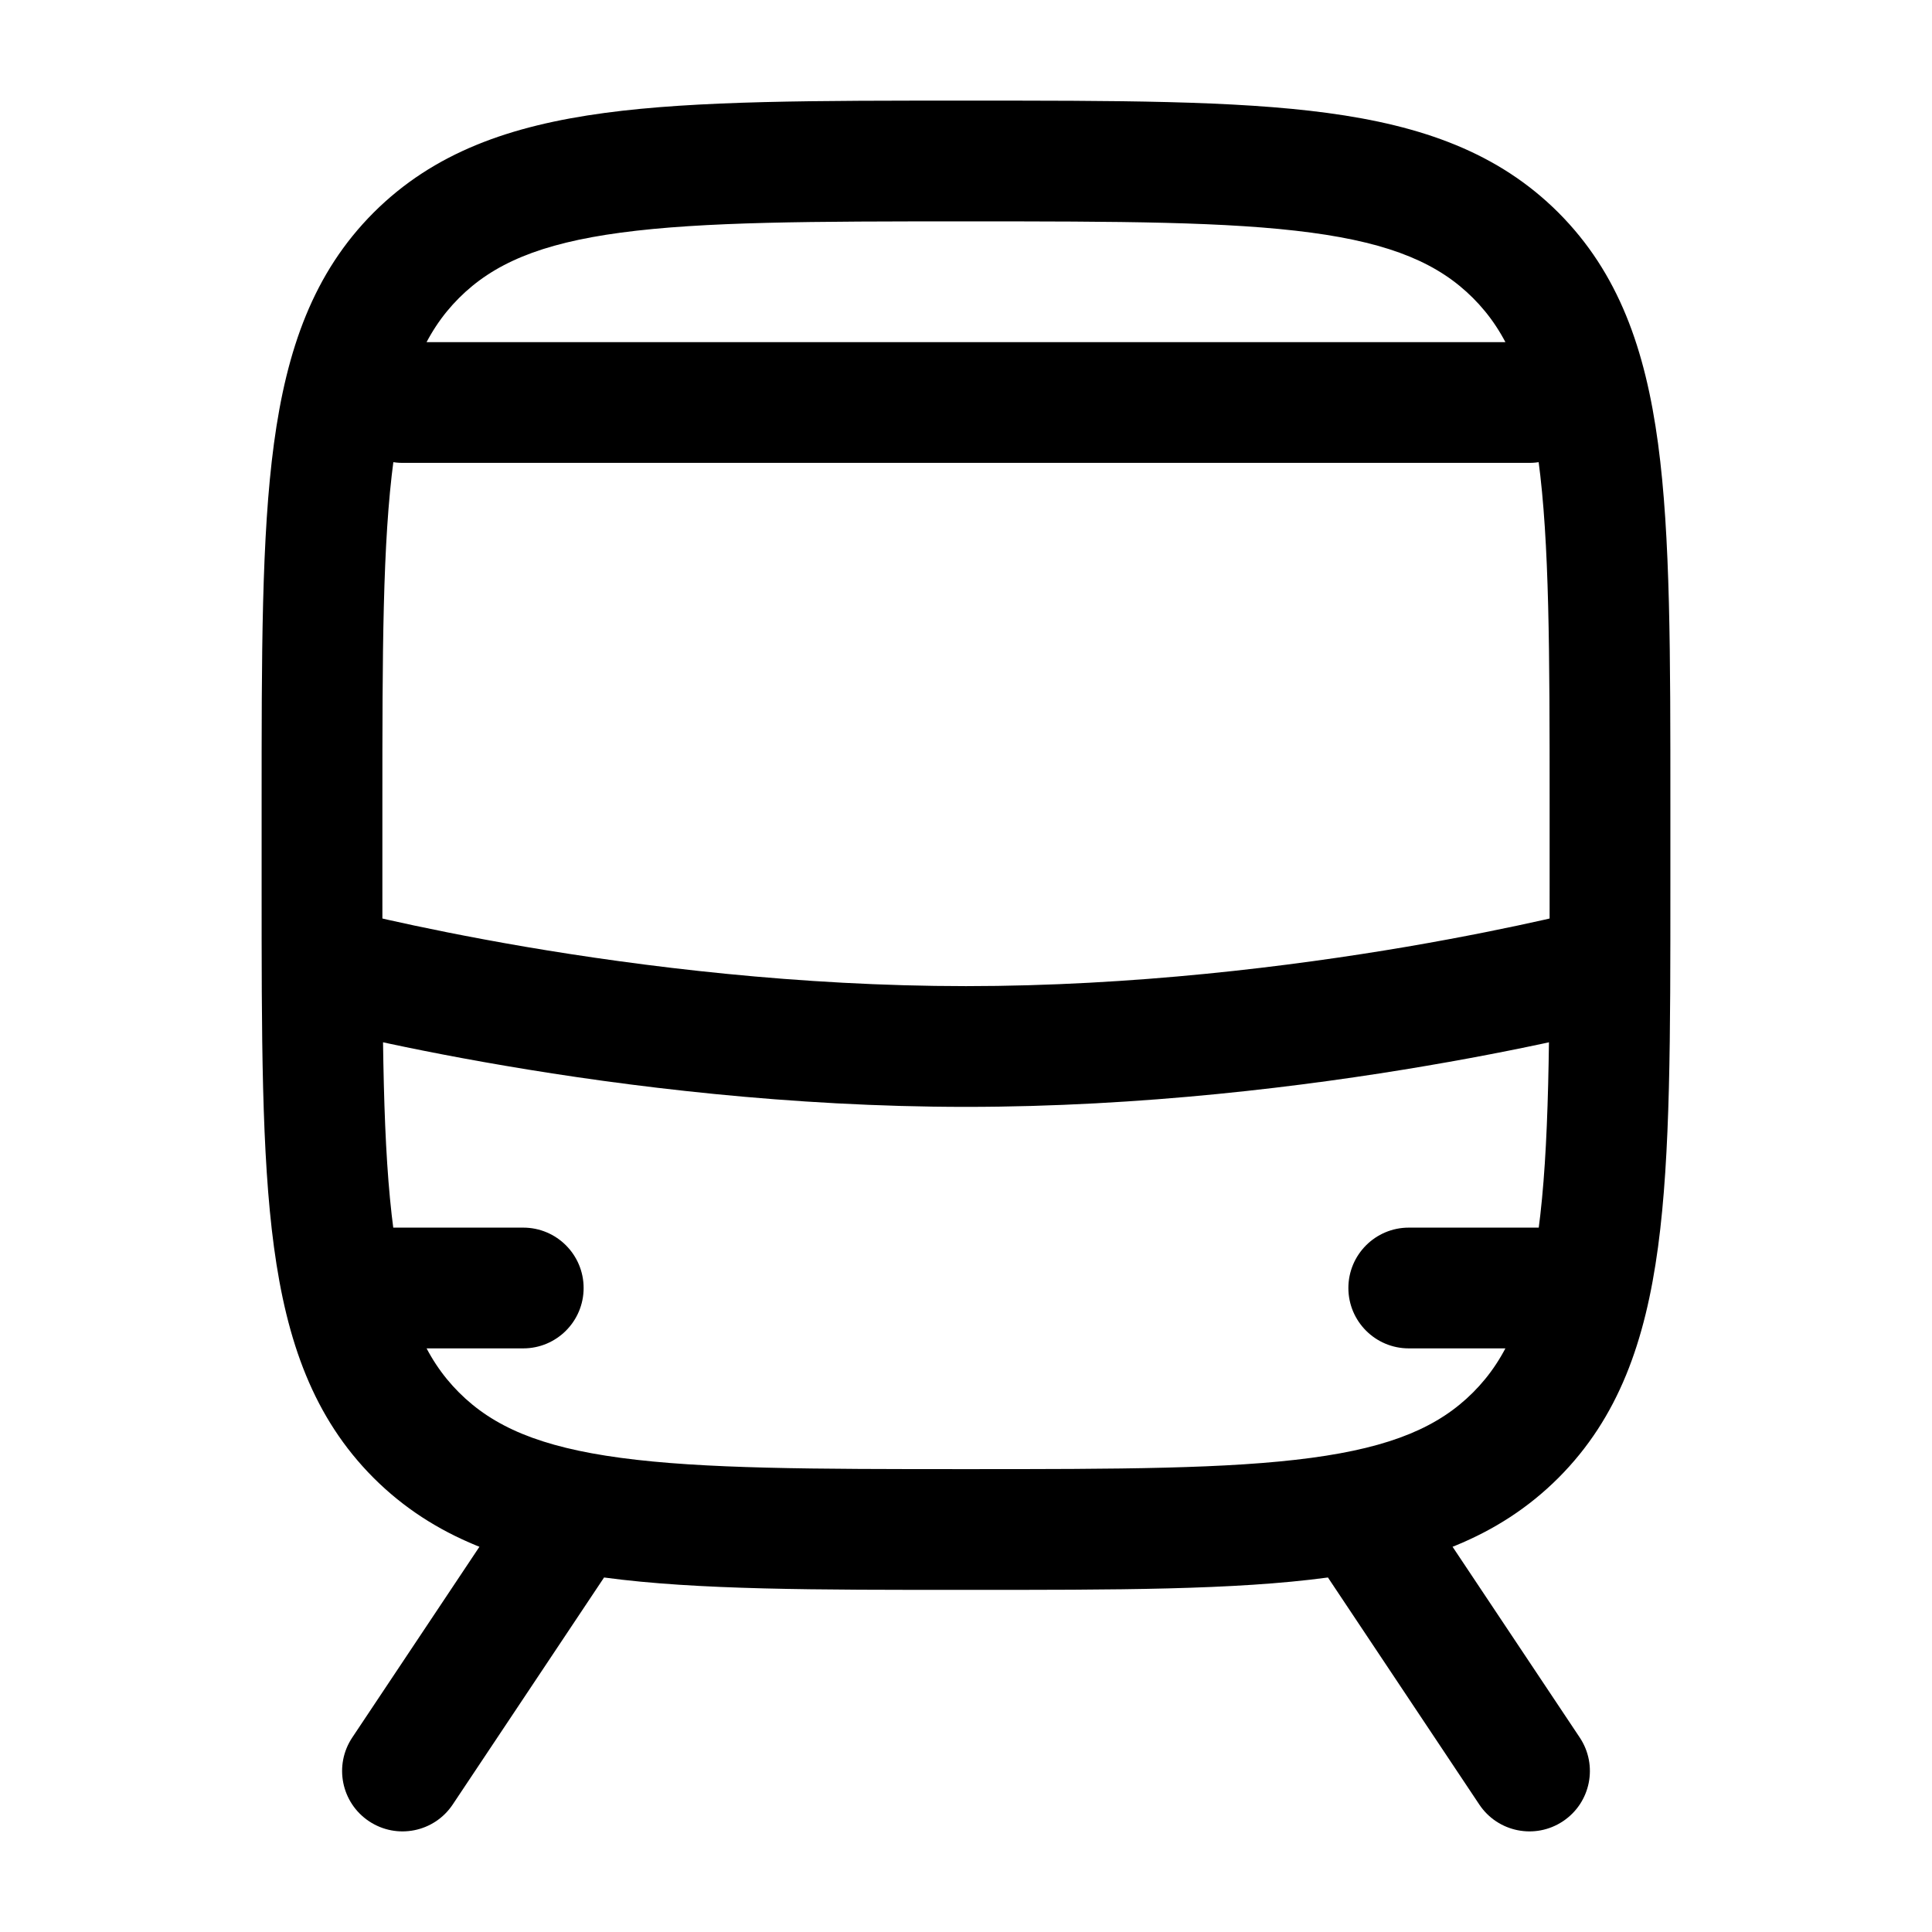 <svg viewBox="0 0 24 24" fill="none" xmlns="http://www.w3.org/2000/svg">
<path d="M5.172 3.172L4.641 2.641L4.641 2.641L5.172 3.172ZM18.828 3.172L18.298 3.702L18.298 3.702L18.828 3.172ZM18.828 17.828L18.298 17.298L18.298 17.298L18.828 17.828ZM5.172 17.828L5.702 17.298L5.702 17.298L5.172 17.828ZM7.624 19.416C7.854 19.071 7.761 18.606 7.416 18.376C7.071 18.146 6.606 18.239 6.376 18.584L7 19L7.624 19.416ZM4.376 21.584C4.146 21.929 4.239 22.394 4.584 22.624C4.929 22.854 5.394 22.761 5.624 22.416L5 22L4.376 21.584ZM17.624 18.584C17.394 18.239 16.929 18.146 16.584 18.376C16.239 18.606 16.146 19.071 16.376 19.416L17 19L17.624 18.584ZM18.376 22.416C18.606 22.761 19.071 22.854 19.416 22.624C19.761 22.394 19.854 21.929 19.624 21.584L19 22L18.376 22.416ZM4.5 15.25C4.086 15.25 3.75 15.586 3.75 16C3.75 16.414 4.086 16.75 4.5 16.75V16V15.25ZM6.5 16.75C6.914 16.75 7.25 16.414 7.25 16C7.25 15.586 6.914 15.25 6.5 15.25V16V16.75ZM17.5 15.25C17.086 15.25 16.75 15.586 16.75 16C16.75 16.414 17.086 16.75 17.5 16.75V16V15.25ZM19.5 16.75C19.914 16.75 20.25 16.414 20.25 16C20.25 15.586 19.914 15.25 19.5 15.25V16V16.75ZM5 4.25C4.586 4.25 4.25 4.586 4.25 5C4.25 5.414 4.586 5.75 5 5.75V5V4.25ZM19 5.75C19.414 5.75 19.75 5.414 19.75 5C19.75 4.586 19.414 4.25 19 4.25V5V5.75ZM4 11H4.75V10H4H3.25V11H4ZM4 10H4.75C4.75 8.093 4.752 6.739 4.89 5.711C5.025 4.705 5.279 4.125 5.702 3.702L5.172 3.172L4.641 2.641C3.893 3.39 3.561 4.339 3.403 5.511C3.248 6.662 3.25 8.136 3.25 10H4ZM5.172 3.172L5.702 3.702C6.125 3.279 6.705 3.025 7.711 2.89C8.739 2.752 10.093 2.75 12 2.75V2V1.25C10.136 1.25 8.662 1.248 7.511 1.403C6.339 1.561 5.39 1.893 4.641 2.641L5.172 3.172ZM12 2V2.75C13.907 2.75 15.261 2.752 16.289 2.89C17.295 3.025 17.875 3.279 18.298 3.702L18.828 3.172L19.359 2.641C18.61 1.893 17.661 1.561 16.489 1.403C15.338 1.248 13.864 1.25 12 1.25V2ZM18.828 3.172L18.298 3.702C18.721 4.125 18.975 4.705 19.11 5.711C19.248 6.739 19.25 8.093 19.25 10H20H20.75C20.75 8.136 20.752 6.662 20.597 5.511C20.439 4.339 20.107 3.39 19.359 2.641L18.828 3.172ZM20 10H19.25V11H20H20.75V10H20ZM20 11H19.25C19.25 12.907 19.248 14.261 19.11 15.289C18.975 16.295 18.721 16.875 18.298 17.298L18.828 17.828L19.359 18.359C20.107 17.61 20.439 16.661 20.597 15.489C20.752 14.338 20.75 12.864 20.75 11H20ZM18.828 17.828L18.298 17.298C17.875 17.721 17.295 17.975 16.289 18.11C15.261 18.248 13.907 18.25 12 18.25V19V19.75C13.864 19.75 15.338 19.752 16.489 19.597C17.661 19.439 18.61 19.107 19.359 18.359L18.828 17.828ZM12 19V18.25C10.093 18.25 8.739 18.248 7.711 18.11C6.705 17.975 6.125 17.721 5.702 17.298L5.172 17.828L4.641 18.359C5.39 19.107 6.339 19.439 7.511 19.597C8.662 19.752 10.136 19.75 12 19.75V19ZM5.172 17.828L5.702 17.298C5.279 16.875 5.025 16.295 4.89 15.289C4.752 14.261 4.75 12.907 4.75 11H4H3.25C3.25 12.864 3.248 14.338 3.403 15.489C3.561 16.661 3.893 17.61 4.641 18.359L5.172 17.828ZM4 12C3.806 12.725 3.806 12.725 3.806 12.725C3.806 12.725 3.806 12.725 3.807 12.725C3.807 12.725 3.807 12.725 3.807 12.725C3.808 12.725 3.809 12.725 3.81 12.726C3.813 12.726 3.816 12.727 3.82 12.728C3.828 12.73 3.84 12.733 3.856 12.737C3.886 12.745 3.931 12.757 3.988 12.771C4.104 12.8 4.271 12.84 4.485 12.888C4.913 12.984 5.526 13.112 6.274 13.239C7.767 13.494 9.812 13.75 12 13.75V13V12.25C9.922 12.25 7.966 12.006 6.526 11.761C5.807 11.638 5.22 11.516 4.815 11.425C4.612 11.379 4.455 11.341 4.349 11.315C4.296 11.302 4.256 11.292 4.23 11.285C4.217 11.282 4.208 11.279 4.202 11.277C4.199 11.277 4.196 11.276 4.195 11.276C4.195 11.276 4.194 11.276 4.194 11.275C4.194 11.275 4.194 11.275 4.194 11.275C4.194 11.275 4.194 11.275 4.194 11.275C4.194 11.275 4.194 11.275 4 12ZM12 13V13.75C14.188 13.75 16.233 13.494 17.726 13.239C18.474 13.112 19.087 12.984 19.515 12.888C19.729 12.84 19.896 12.8 20.012 12.771C20.069 12.757 20.114 12.745 20.144 12.737C20.16 12.733 20.172 12.73 20.18 12.728C20.184 12.727 20.187 12.726 20.19 12.726C20.191 12.725 20.192 12.725 20.193 12.725C20.193 12.725 20.193 12.725 20.194 12.725C20.194 12.725 20.194 12.725 20.194 12.725C20.194 12.725 20.194 12.725 20 12C19.806 11.275 19.806 11.275 19.806 11.275C19.806 11.275 19.806 11.275 19.806 11.275C19.806 11.275 19.806 11.275 19.806 11.275C19.806 11.276 19.805 11.276 19.805 11.276C19.804 11.276 19.801 11.277 19.798 11.277C19.792 11.279 19.783 11.282 19.77 11.285C19.744 11.292 19.704 11.302 19.651 11.315C19.545 11.341 19.388 11.379 19.185 11.425C18.78 11.516 18.193 11.638 17.474 11.761C16.034 12.006 14.078 12.25 12 12.25V13ZM7 19L6.376 18.584L4.376 21.584L5 22L5.624 22.416L7.624 19.416L7 19ZM17 19L16.376 19.416L18.376 22.416L19 22L19.624 21.584L17.624 18.584L17 19ZM4.5 16V16.75H6.5V16V15.25H4.5V16ZM17.5 16V16.75H19.5V16V15.25H17.5V16ZM5 5V5.75H19V5V4.25H5V5Z" fill="currentColor"/>
</svg>